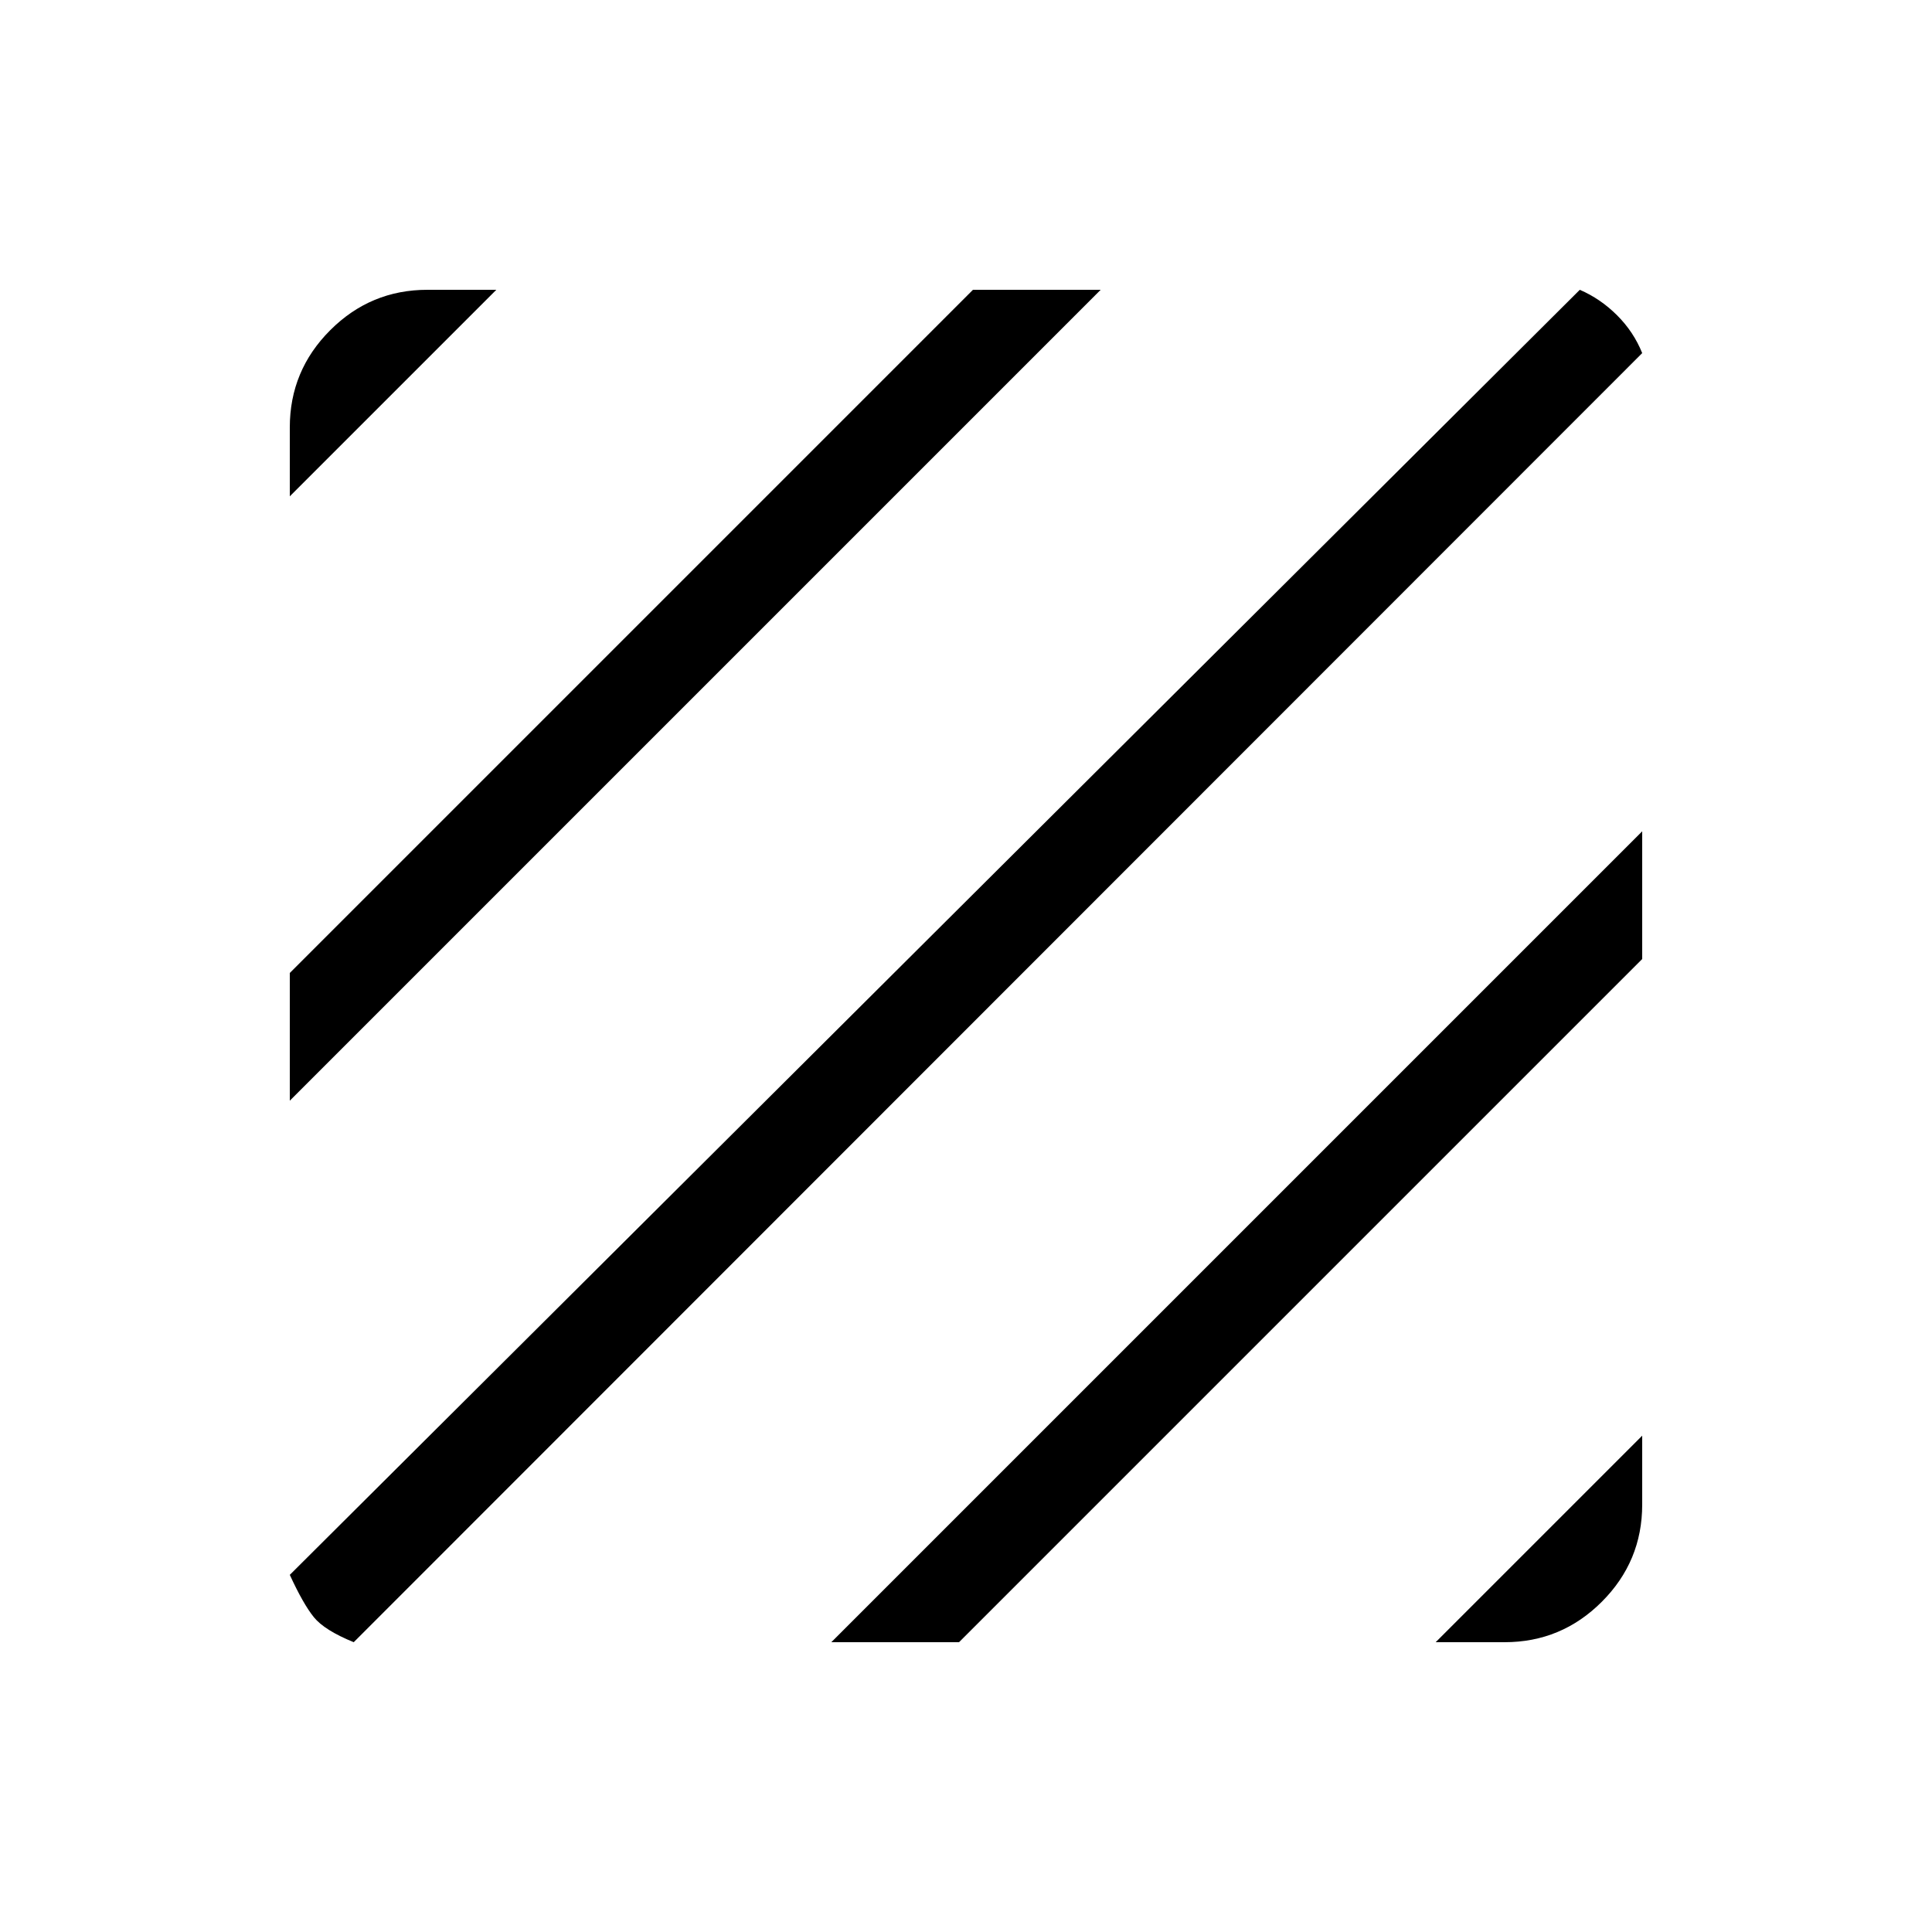 <svg xmlns="http://www.w3.org/2000/svg" height="48" viewBox="0 -960 960 960" width="48"><path d="M175.77-144q-14.54-5.92-19.81-12.42T144-177.46L785-816q10.31 4.46 18.54 12.69 8.23 8.23 12.46 18.77L175.77-144ZM144-413.08v-63.46L483.46-816h63.46L144-413.08Zm0-300.3v-34.24q0-28.23 20.08-48.3Q184.15-816 212.38-816h34.24L144-713.38ZM713.38-144 816-246.62v34.24q0 28.23-20.08 48.3Q775.85-144 747.62-144h-34.24Zm-300.3 0L816-546.92v63.46L476.54-144h-63.46Z"/></svg>